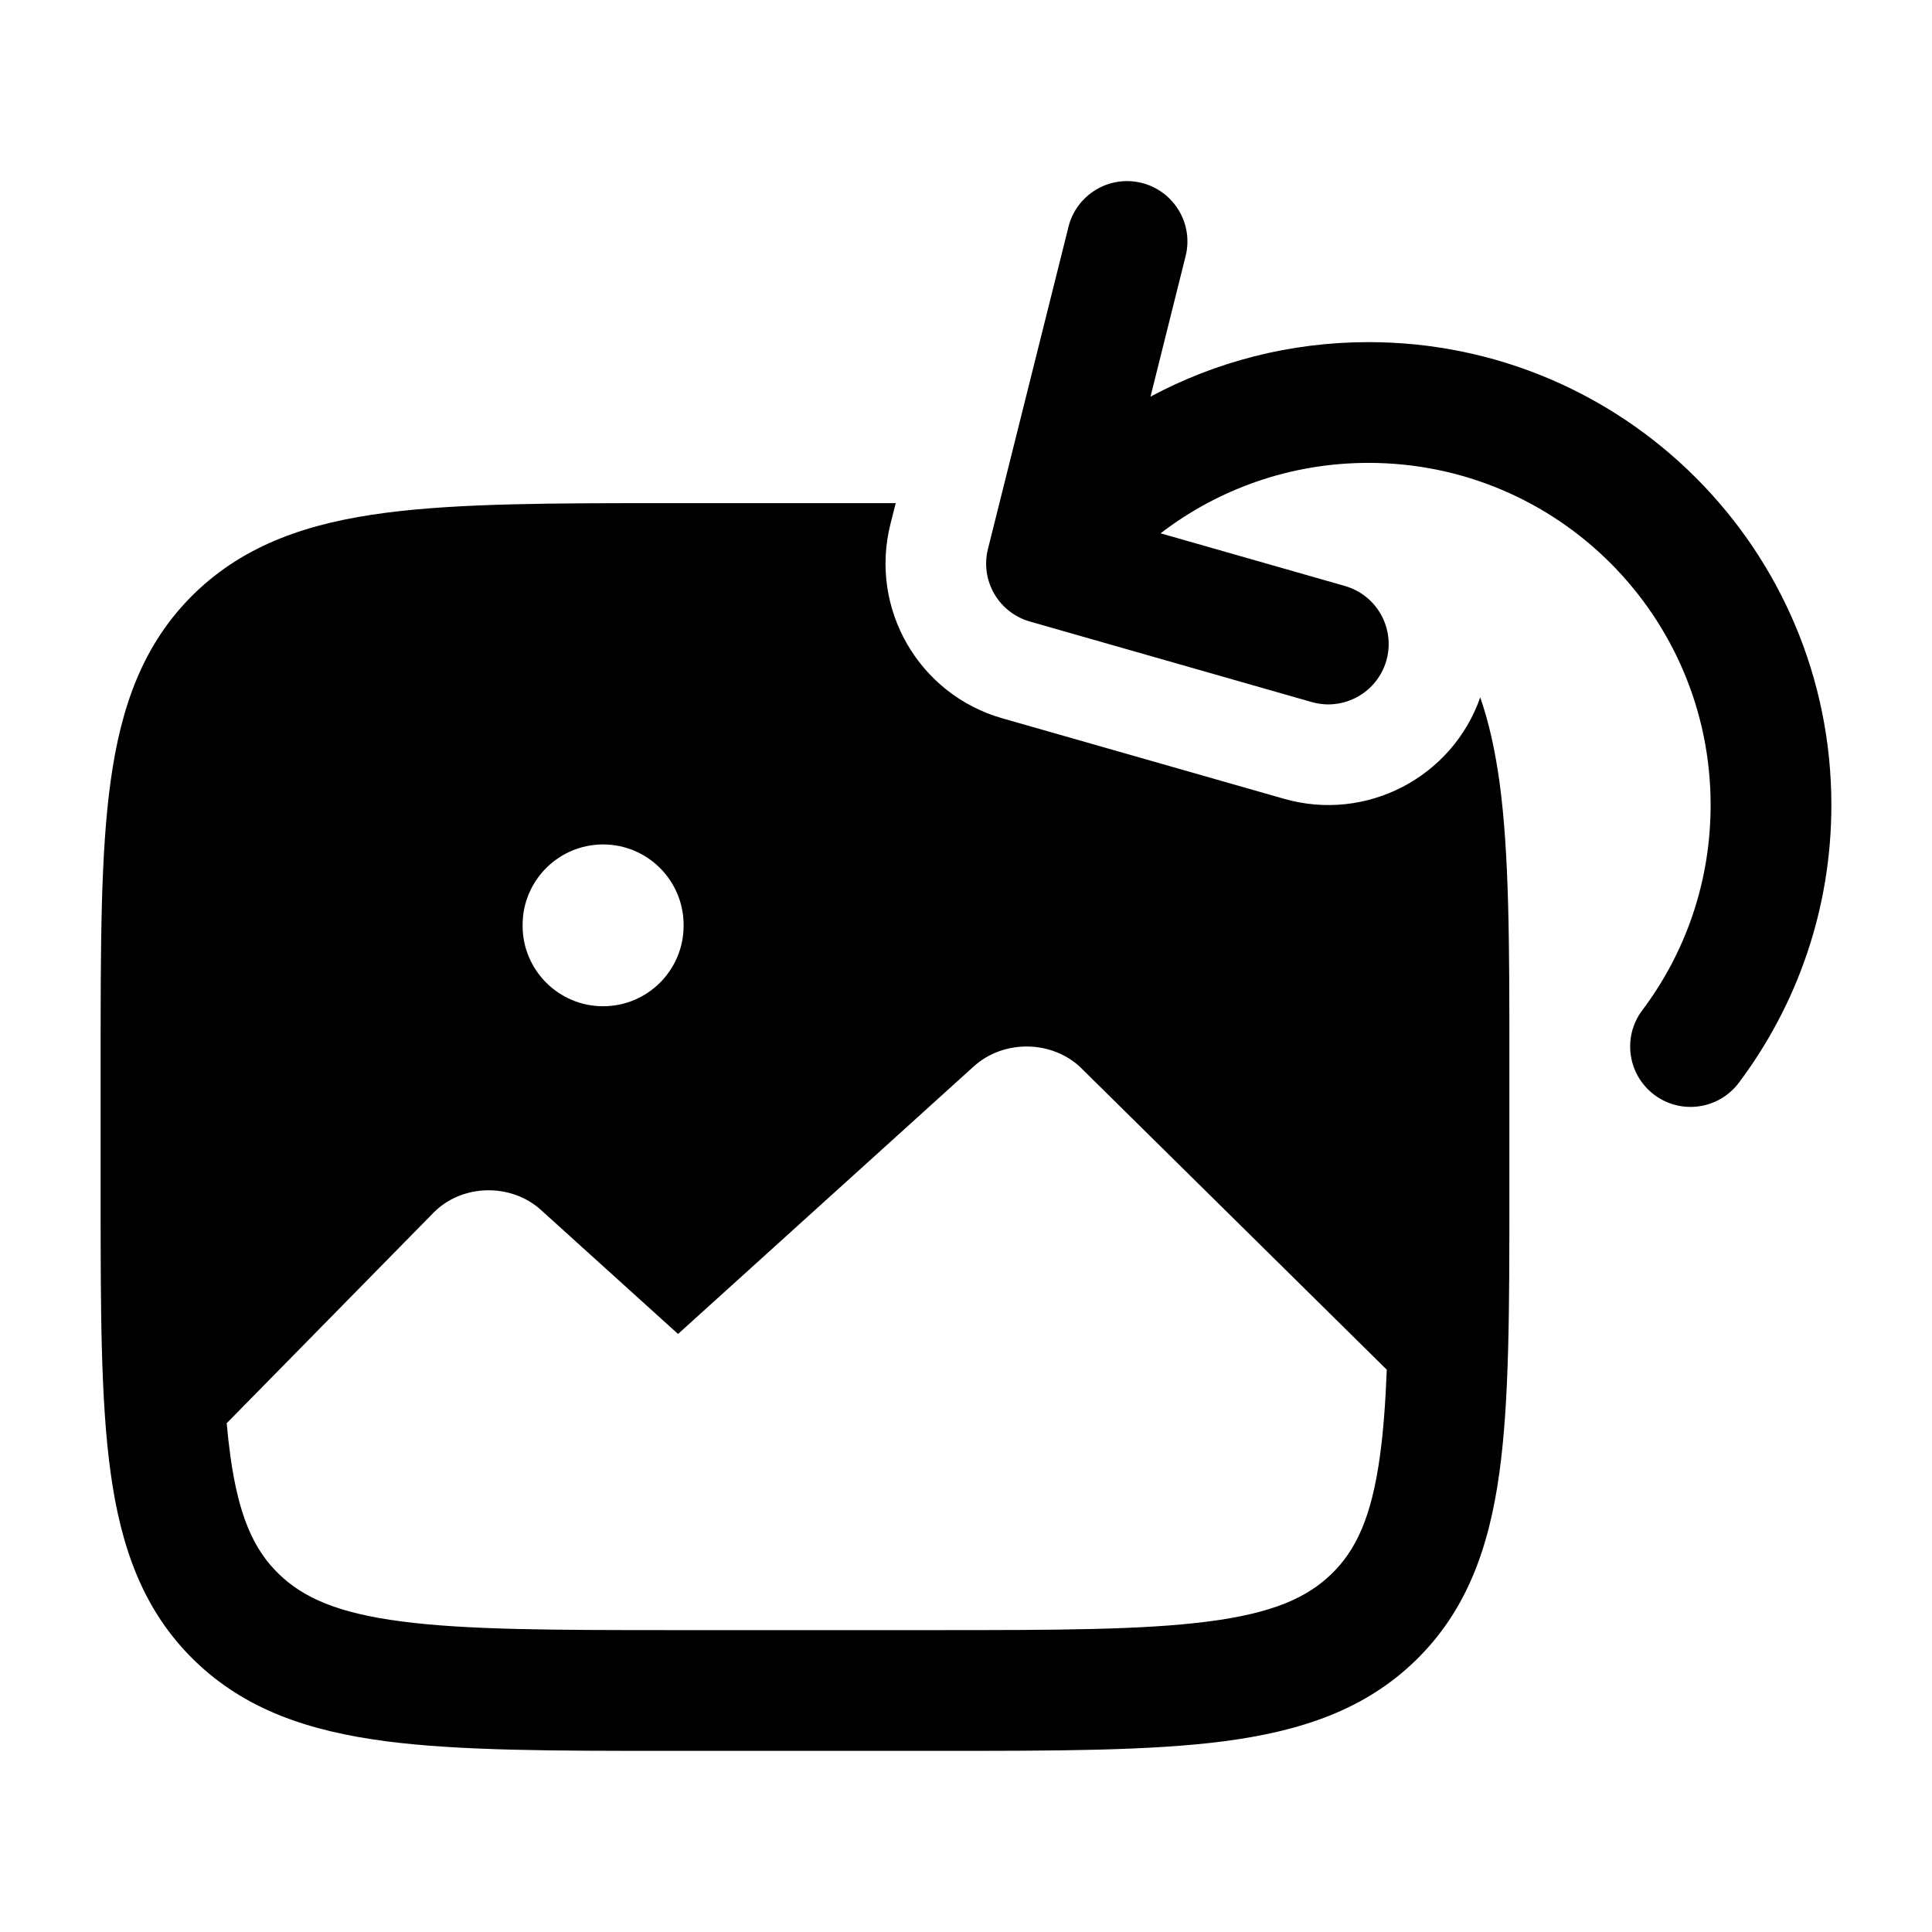 <svg width="24" height="24" viewBox="0 0 24 24" xmlns="http://www.w3.org/2000/svg">
    <path fill-rule="evenodd" clip-rule="evenodd" d="M14.728 3.182C14.829 2.78 14.584 2.373 14.182 2.272C13.781 2.172 13.373 2.416 13.273 2.818L12.273 6.818C12.174 7.211 12.405 7.61 12.794 7.721L16.294 8.721C16.693 8.835 17.108 8.604 17.222 8.206C17.335 7.808 17.105 7.393 16.706 7.279L14.417 6.625C15.133 6.076 16.029 5.75 17 5.75C19.348 5.75 21.25 7.653 21.25 10C21.25 10.958 20.935 11.84 20.401 12.55C20.152 12.881 20.219 13.351 20.55 13.6C20.881 13.849 21.351 13.782 21.6 13.451C22.322 12.49 22.75 11.294 22.75 10C22.75 6.824 20.176 4.25 17 4.25C16.021 4.25 15.099 4.495 14.292 4.927L14.728 3.182ZM8.346 6.25H11.127L11.06 6.515C10.799 7.562 11.414 8.627 12.451 8.923L15.951 9.923C16.975 10.216 18.041 9.655 18.388 8.663C18.5 8.986 18.574 9.333 18.626 9.706C18.75 10.604 18.75 11.747 18.75 13.166V14.834C18.75 16.253 18.75 17.395 18.626 18.294C18.497 19.228 18.22 20.009 17.586 20.626C16.954 21.241 16.159 21.505 15.209 21.63C14.288 21.75 13.117 21.75 11.654 21.75H11.654H8.346H8.346C6.883 21.75 5.712 21.75 4.792 21.63C3.841 21.505 3.046 21.241 2.414 20.626C1.78 20.009 1.503 19.228 1.374 18.294C1.25 17.395 1.25 16.253 1.25 14.834V14.834V14.834V13.166V13.166V13.166C1.25 11.747 1.25 10.604 1.374 9.706C1.503 8.771 1.78 7.991 2.414 7.373C3.046 6.759 3.841 6.494 4.792 6.37C5.712 6.25 6.883 6.25 8.346 6.25H8.346ZM8.492 11.49C8.492 10.938 8.044 10.49 7.492 10.49C6.94 10.49 6.492 10.938 6.492 11.49V11.5C6.492 12.052 6.94 12.5 7.492 12.5C8.044 12.5 8.492 12.052 8.492 11.5V11.49ZM2.862 18.089C2.967 18.849 3.159 19.257 3.462 19.551C3.767 19.848 4.196 20.039 4.988 20.142C5.799 20.248 6.873 20.25 8.402 20.25H11.602C13.131 20.25 14.204 20.248 15.016 20.142C15.808 20.039 16.236 19.848 16.542 19.551C16.844 19.257 17.037 18.849 17.142 18.089C17.185 17.776 17.211 17.422 17.227 17.015L13.434 13.271C13.259 13.098 13.012 13 12.753 13C12.508 13 12.273 13.088 12.099 13.245L8.423 16.571L6.717 15.028C6.545 14.873 6.313 14.786 6.07 14.786C5.809 14.786 5.56 14.887 5.387 15.063L2.816 17.68C2.829 17.823 2.844 17.959 2.862 18.089Z"/>
</svg>
